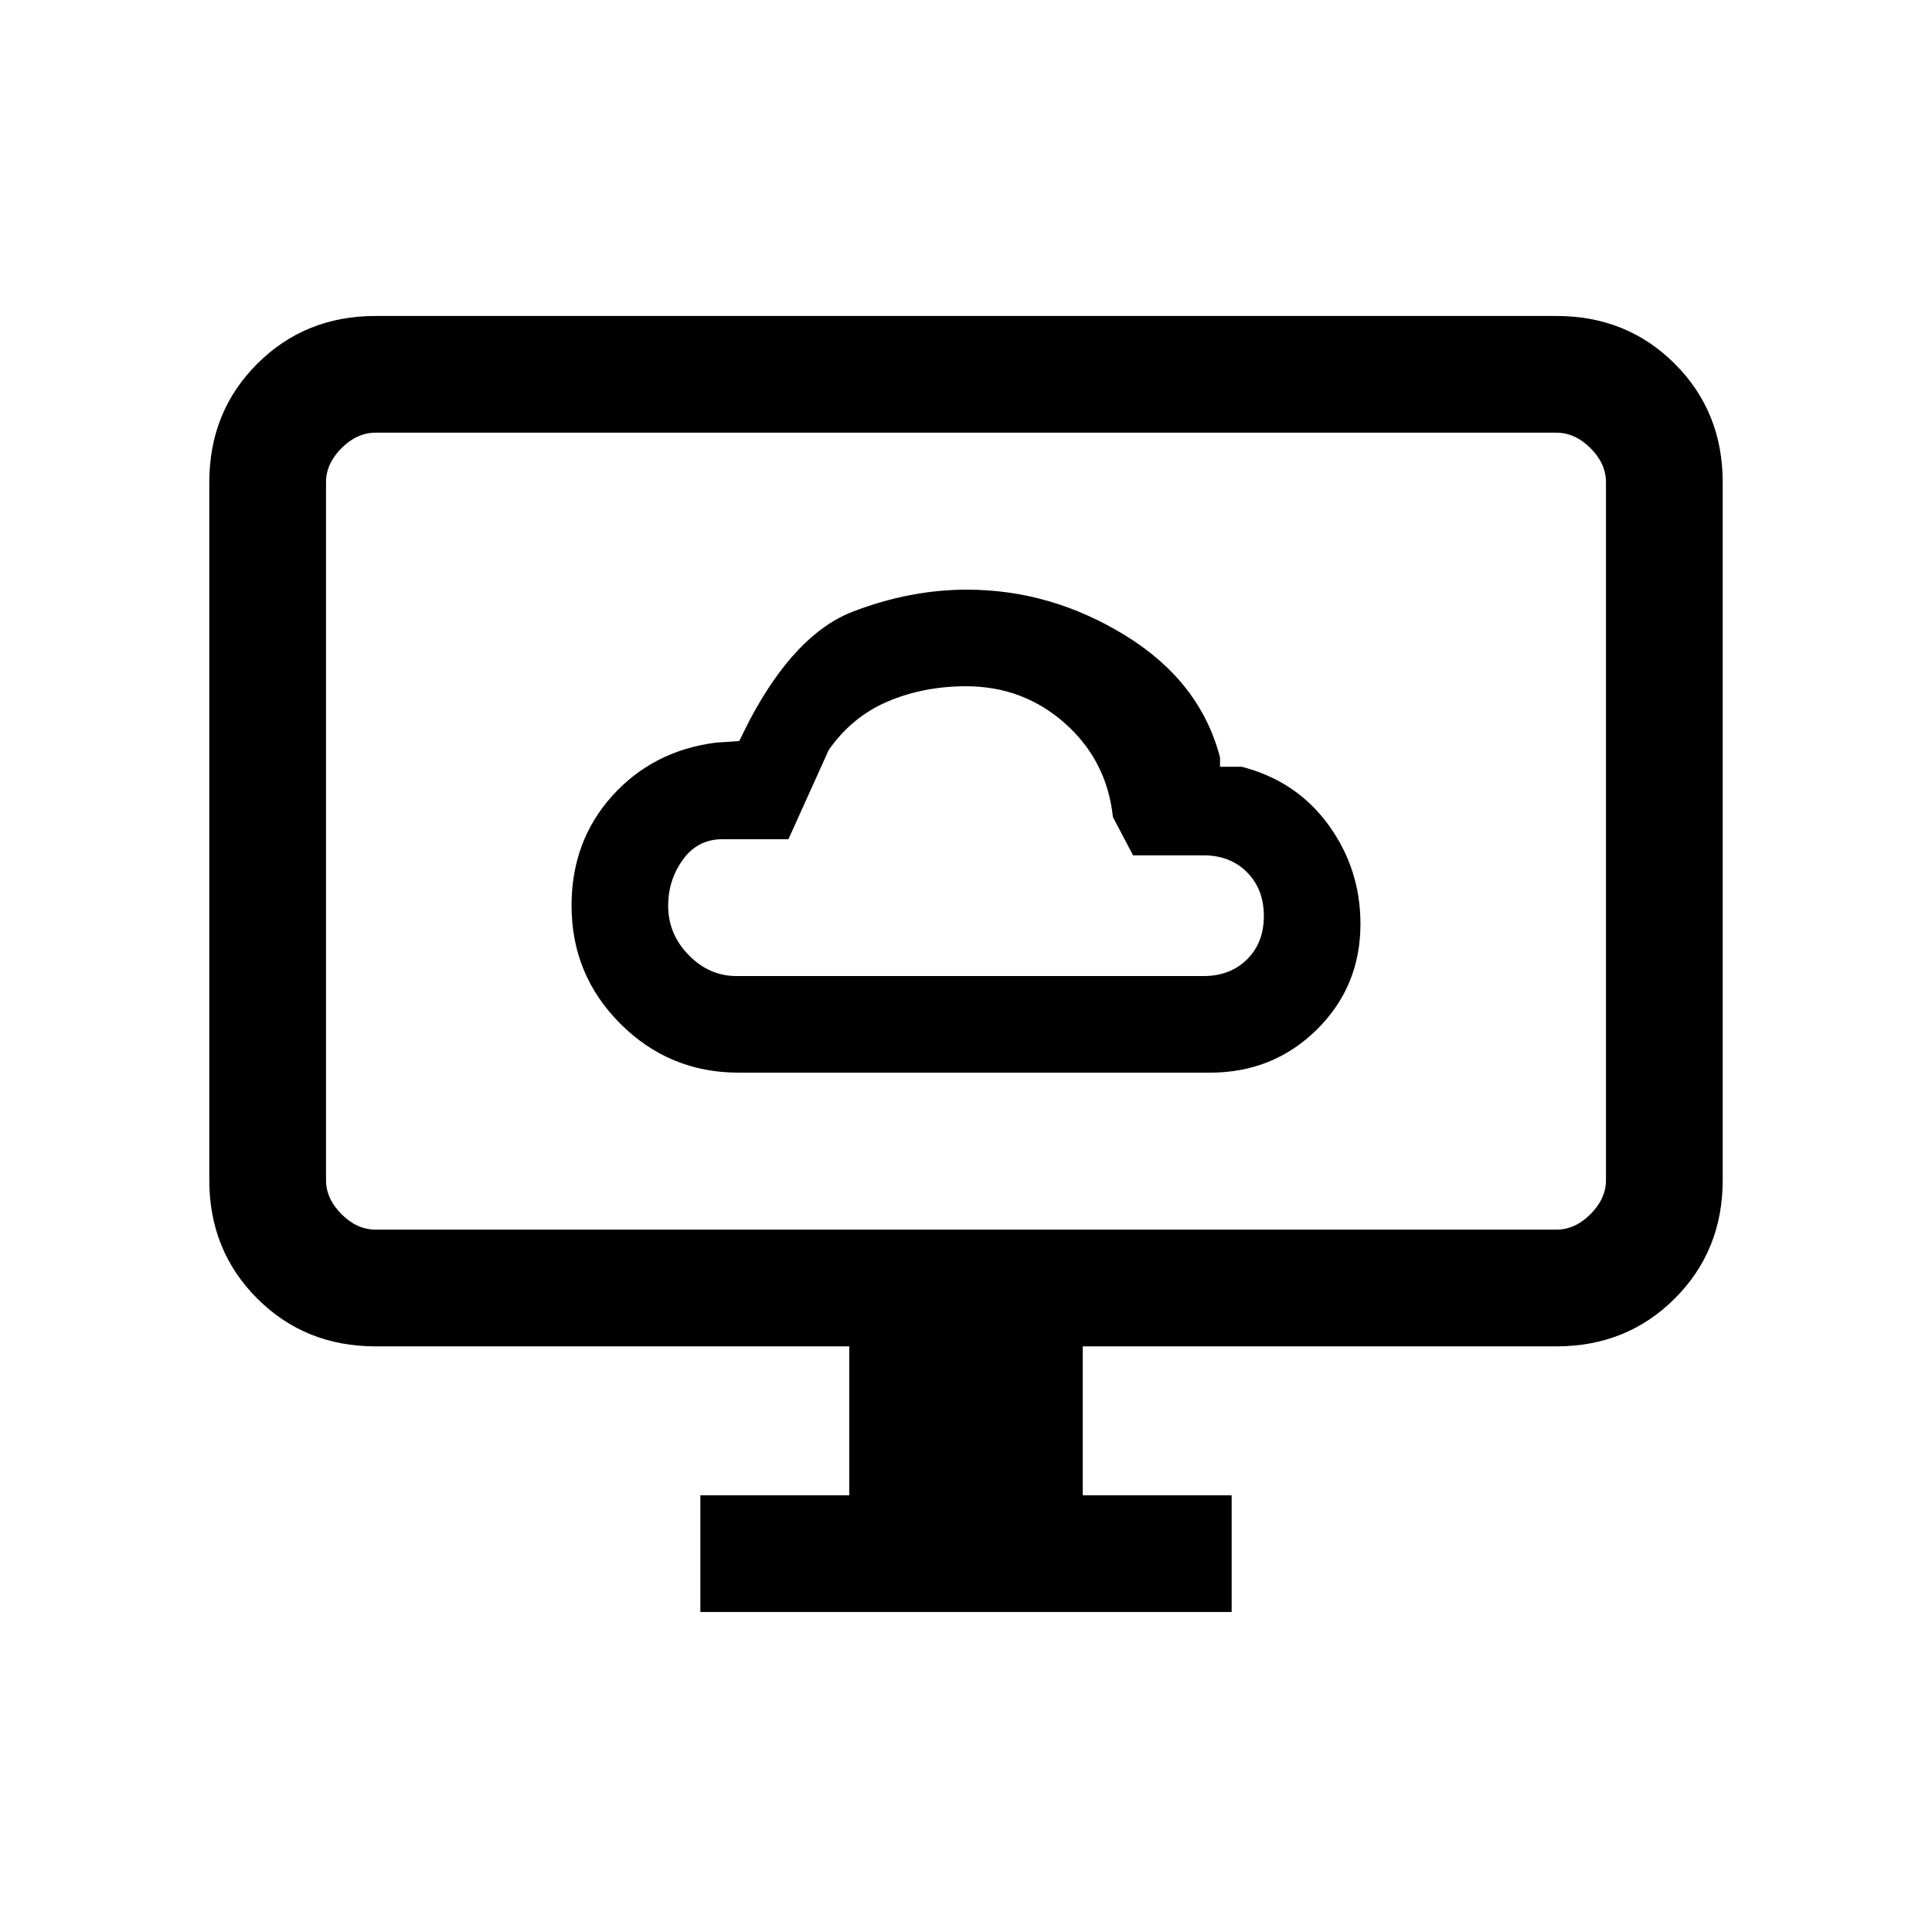 <svg xmlns="http://www.w3.org/2000/svg" height="20" viewBox="0 -960 960 960" width="20"><path d="M367.06-427h234.12q31.46 0 53.14-21.4T676-500.86q0-27.4-15.9-49.27Q644.19-572 617-579h-10.77v-4.62q-9.85-37.69-46.92-60.53Q522.23-667 480.47-667q-28.32 0-56.7 10.92-28.39 10.93-51.08 53.54l-5.38 10.77-11.54.77q-31.31 4-51.54 26.45T284-510q0 34.46 24.29 58.73Q332.58-427 367.06-427ZM366-475q-13.64 0-23.82-10.45T332-509.95q0-12.74 7.33-22.9Q346.66-543 359-543h32.77l20-44.31q11.61-16.61 29.41-24.15Q458.97-619 480-619q28.46 0 49.23 18.48Q550-582.05 553-554l10 19h35q13.26 0 21.63 8.41t8.37 21.73q0 13.32-8.37 21.59T598-475H366Zm-18 316v-58h74v-74H186.62q-35.05 0-58.83-23.79Q104-338.58 104-373.62v-346.76q0-35.05 23.79-58.83Q151.57-803 186.62-803h586.76q35.05 0 58.83 23.79Q856-755.43 856-720.38v346.76q0 35.04-23.79 58.83Q808.43-291 773.38-291H538v74h74v58H348ZM186.62-349h586.76q9.24 0 16.93-7.69 7.69-7.69 7.69-16.93v-346.76q0-9.24-7.69-16.93-7.69-7.69-16.93-7.69H186.62q-9.24 0-16.93 7.69-7.69 7.69-7.69 16.93v346.76q0 9.24 7.69 16.93 7.69 7.69 16.93 7.69ZM162-349v-396 396Z"/></svg>